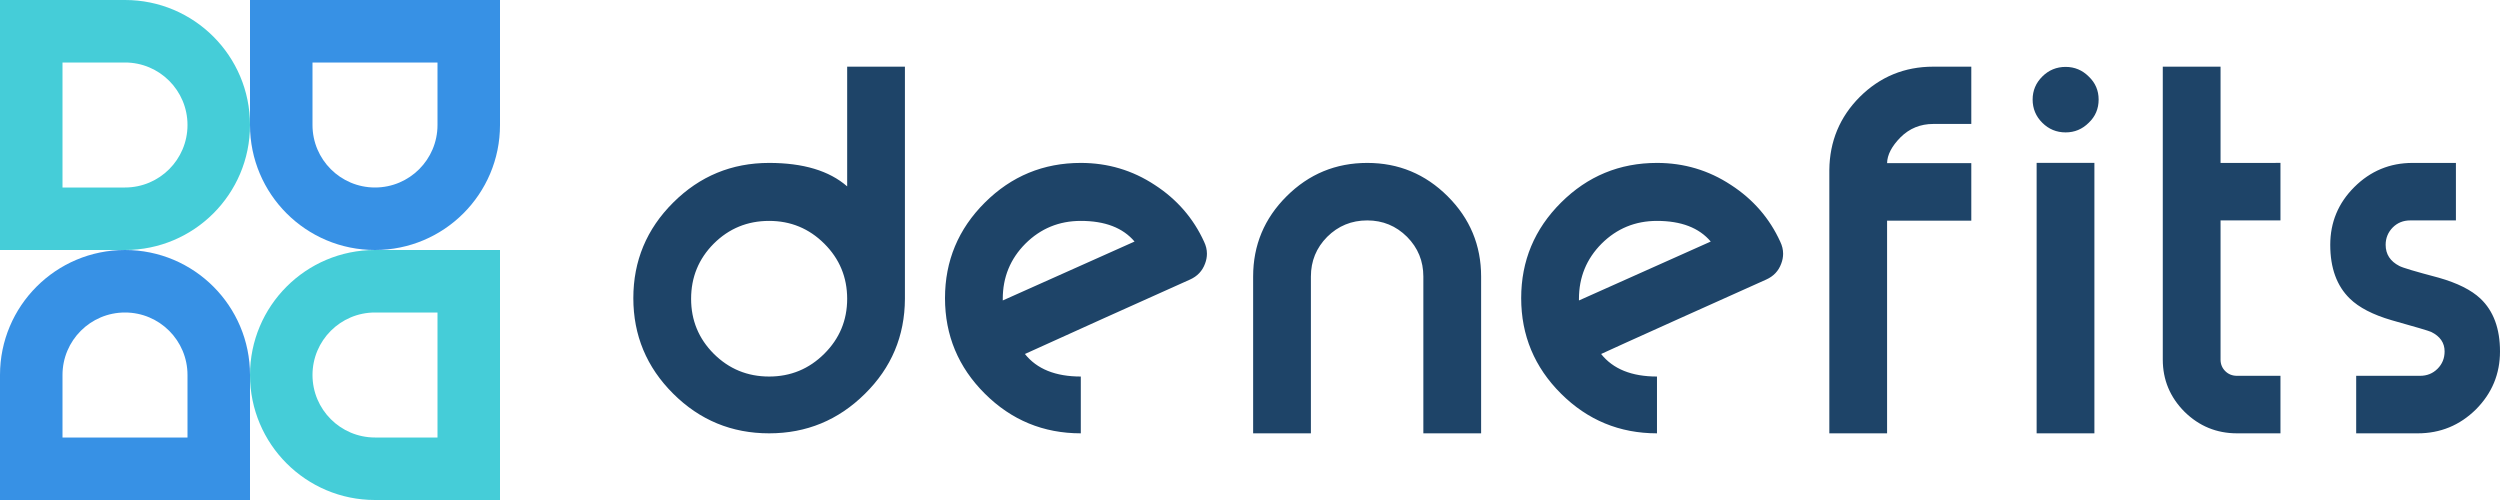 <?xml version="1.0" encoding="UTF-8"?>
<svg width="150px" height="30px" viewBox="0 0 150 30" version="1.1" xmlns="http://www.w3.org/2000/svg" xmlns:xlink="http://www.w3.org/1999/xlink">
    <!-- Generator: Sketch 46.2 (44496) - http://www.bohemiancoding.com/sketch -->
    <title>logo_colored</title>
    <desc>Created with Sketch.</desc>
    <defs></defs>
    <g id="Page-1" stroke="none" stroke-width="1" fill="none" fill-rule="evenodd">
        <g id="updated_logo-copy" transform="translate(-30, -17)">
            <g id="logo_colored" transform="translate(30, 17)">
                <g id="Group">
                    <path d="M0,15 L0,0 L7.5,0 C11.642,0 15,3.358 15,7.5 C15,11.642 11.642,15 7.5,15 L0,15 Z M3.75,11.25 L7.5,11.25 C9.571,11.25 11.25,9.571 11.25,7.5 C11.25,5.429 9.571,3.75 7.5,3.75 L3.75,3.75 L3.75,11.25 Z" id="Combined-Shape" fill="#45CDD8"></path>
                    <path d="M30,30 L22.5,30 C18.358,30 15,26.642 15,22.5 C15,18.358 18.358,15 22.5,15 L30,15 L30,30 Z M26.25,26.25 L26.25,18.75 L22.5,18.75 C20.429,18.75 18.75,20.429 18.75,22.5 C18.75,24.571 20.429,26.25 22.5,26.25 L26.25,26.25 Z" id="Combined-Shape-Copy-3" fill="#45CDD8"></path>
                    <path d="M15,9.18485099e-16 L30,0 L30,7.5 C30,11.642 26.642,15 22.5,15 C18.358,15 15,11.642 15,7.5 L15,9.18485099e-16 Z M18.75,3.75 L18.75,7.5 C18.75,9.571 20.429,11.25 22.5,11.25 C24.571,11.25 26.25,9.571 26.25,7.5 L26.25,3.75 L18.75,3.75 Z" id="Combined-Shape-Copy" fill="#3791E5"></path>
                    <path d="M0,30 L0,22.5 C0,18.358 3.358,15 7.5,15 C11.642,15 15,18.358 15,22.5 L15,30 L0,30 Z M3.75,26.25 L11.25,26.25 L11.25,22.5 C11.25,20.429 9.571,18.75 7.5,18.75 C5.429,18.75 3.75,20.429 3.75,22.5 L3.75,26.25 Z" id="Combined-Shape-Copy-2" fill="#3791E5"></path>
                </g>
                <path d="M42.824,14.62 C41.918,15.531 41.466,16.634 41.466,17.93 C41.466,19.216 41.918,20.315 42.824,21.225 C43.738,22.136 44.846,22.592 46.148,22.592 C47.44,22.592 48.543,22.136 49.458,21.225 C50.372,20.315 50.83,19.216 50.83,17.93 C50.83,16.634 50.372,15.531 49.458,14.62 C48.543,13.709 47.44,13.254 46.148,13.254 C44.846,13.254 43.738,13.709 42.824,14.62 Z M54.295,4 L54.295,17.93 C54.286,20.164 53.484,22.066 51.891,23.634 C50.297,25.211 48.383,26 46.148,26 C43.903,26 41.984,25.207 40.391,23.62 C38.797,22.033 38,20.122 38,17.887 C38,15.653 38.797,13.742 40.391,12.155 C41.984,10.568 43.903,9.775 46.148,9.775 C48.194,9.775 49.755,10.244 50.83,11.183 L50.83,4 L54.295,4 Z M64.848,13.254 C63.547,13.254 62.439,13.709 61.524,14.62 C60.618,15.531 60.166,16.634 60.166,17.93 L60.166,18.028 L68.073,14.493 C67.375,13.667 66.3,13.254 64.848,13.254 Z M72.246,14.507 C72.359,14.742 72.416,14.981 72.416,15.225 C72.416,15.423 72.378,15.62 72.303,15.817 C72.142,16.258 71.84,16.577 71.397,16.775 C70.077,17.366 68.342,18.146 66.192,19.113 C63.523,20.315 61.958,21.023 61.495,21.239 C62.212,22.141 63.33,22.592 64.848,22.592 L64.848,26 C62.604,26 60.684,25.207 59.091,23.62 C57.497,22.033 56.7,20.122 56.7,17.887 C56.7,15.653 57.497,13.742 59.091,12.155 C60.684,10.568 62.604,9.775 64.848,9.775 C66.47,9.775 67.95,10.216 69.29,11.099 C70.619,11.962 71.605,13.099 72.246,14.507 Z M78.654,26 L75.188,26 L75.188,16.592 C75.188,14.714 75.858,13.108 77.197,11.775 C78.536,10.441 80.149,9.775 82.035,9.775 C83.911,9.775 85.519,10.441 86.858,11.775 C88.197,13.108 88.867,14.714 88.867,16.592 L88.867,26 L85.401,26 L85.401,16.592 C85.401,15.662 85.076,14.869 84.425,14.211 C83.765,13.554 82.968,13.225 82.035,13.225 C81.092,13.225 80.29,13.554 79.63,14.211 C78.979,14.869 78.654,15.662 78.654,16.592 L78.654,26 Z M99.419,13.254 C98.118,13.254 97.01,13.709 96.095,14.62 C95.19,15.531 94.737,16.634 94.737,17.93 L94.737,18.028 L102.644,14.493 C101.947,13.667 100.871,13.254 99.419,13.254 Z M106.817,14.507 C106.93,14.742 106.987,14.981 106.987,15.225 C106.987,15.423 106.949,15.62 106.874,15.817 C106.714,16.258 106.412,16.577 105.969,16.775 C104.648,17.366 102.913,18.146 100.763,19.113 C98.094,20.315 96.529,21.023 96.067,21.239 C96.783,22.141 97.901,22.592 99.419,22.592 L99.419,26 C97.175,26 95.256,25.207 93.662,23.62 C92.068,22.033 91.271,20.122 91.271,17.887 C91.271,15.653 92.068,13.742 93.662,12.155 C95.256,10.568 97.175,9.775 99.419,9.775 C101.041,9.775 102.522,10.216 103.861,11.099 C105.191,11.962 106.176,13.099 106.817,14.507 Z M118.278,4 L118.278,7.437 L115.998,7.437 C115.224,7.437 114.569,7.704 114.031,8.239 C113.503,8.775 113.235,9.291 113.225,9.789 L118.278,9.789 L118.278,13.239 L113.225,13.239 L113.225,26 L109.76,26 L109.76,10.197 C109.778,8.479 110.387,7.019 111.584,5.817 C112.801,4.606 114.272,4 115.998,4 L118.278,4 Z M125.664,9.774 L125.664,26 L122.198,26 L122.198,9.774 L125.664,9.774 Z M123.938,7.944 C123.391,7.944 122.924,7.751 122.538,7.366 C122.151,6.981 121.958,6.516 121.958,5.972 C121.958,5.437 122.151,4.977 122.538,4.592 C122.924,4.207 123.391,4.014 123.938,4.014 C124.476,4.014 124.938,4.207 125.324,4.592 C125.72,4.967 125.918,5.427 125.918,5.972 C125.918,6.526 125.72,6.991 125.324,7.366 C124.938,7.751 124.476,7.944 123.938,7.944 Z M133.233,4 L133.233,9.775 L136.828,9.774 L136.828,13.225 L133.233,13.225 L133.233,21.577 C133.233,21.85 133.327,22.08 133.516,22.268 C133.704,22.455 133.94,22.549 134.223,22.549 L136.828,22.549 L136.828,26 L134.223,26 C132.997,26 131.946,25.568 131.069,24.704 C130.201,23.831 129.767,22.789 129.767,21.577 L129.767,4 L133.233,4 Z M144.611,13.225 C144.196,13.225 143.847,13.366 143.564,13.648 C143.281,13.939 143.139,14.286 143.139,14.69 C143.139,15.254 143.413,15.676 143.96,15.958 C144.149,16.061 144.936,16.296 146.322,16.662 C147.444,16.981 148.279,17.399 148.826,17.915 C149.609,18.657 150,19.714 150,21.085 C150,22.437 149.519,23.596 148.557,24.563 C147.586,25.521 146.421,26 145.063,26 L141.371,26 L141.371,22.549 L145.205,22.549 C145.62,22.549 145.969,22.408 146.251,22.127 C146.534,21.845 146.676,21.498 146.676,21.085 C146.676,20.568 146.407,20.178 145.87,19.915 C145.728,19.85 144.936,19.615 143.493,19.211 C142.371,18.883 141.536,18.451 140.989,17.915 C140.207,17.155 139.815,16.08 139.815,14.69 C139.815,13.338 140.296,12.183 141.258,11.225 C142.229,10.258 143.394,9.775 144.752,9.775 L147.355,9.775 L147.355,13.225 L144.611,13.225 Z" id="denefits" fill="#1E4468"></path>
            </g>
        </g>
    </g>
</svg>